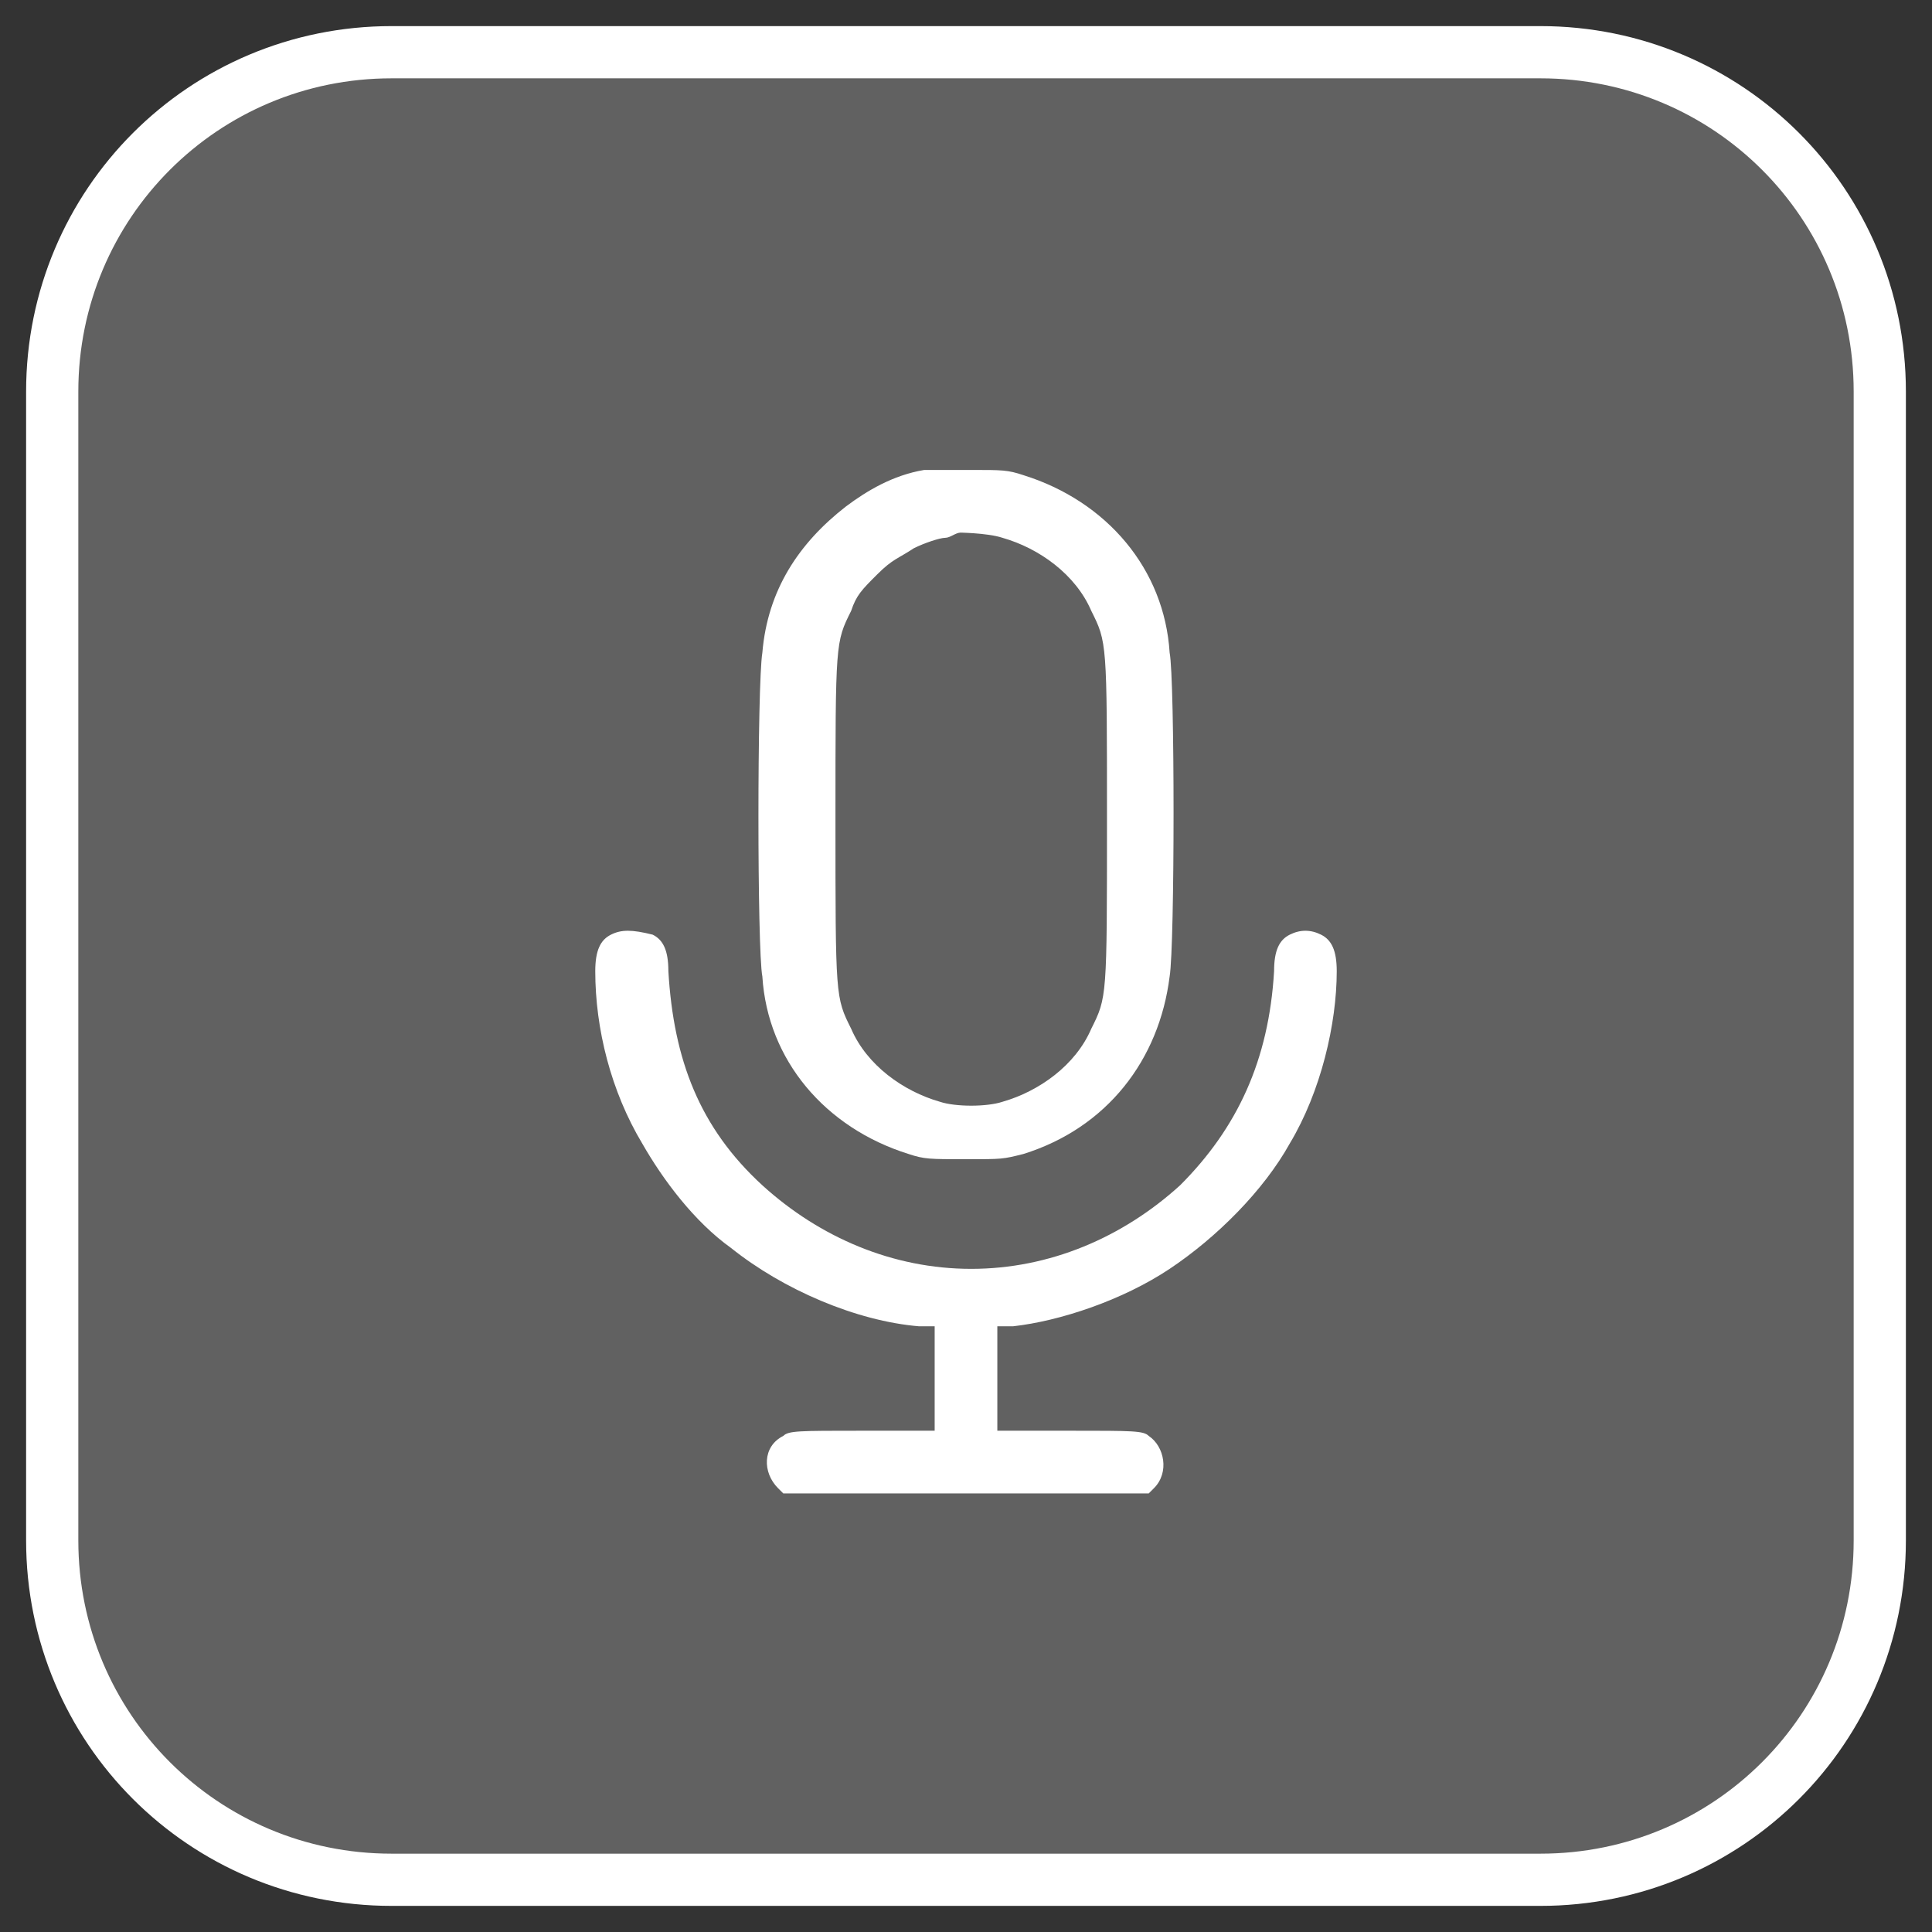 <?xml version="1.0" encoding="utf-8"?>
<!-- Generator: Adobe Illustrator 19.0.0, SVG Export Plug-In . SVG Version: 6.00 Build 0)  -->
<svg version="1.1" id="Layer_1" xmlns="http://www.w3.org/2000/svg" xmlns:xlink="http://www.w3.org/1999/xlink" x="0px" y="0px"
	 viewBox="-287 378 37 37" style="enable-background:new -287 378 37 37;" xml:space="preserve">
<rect x="-287" y="378" width="37" height="37" fill="#333333" stroke="none"/>
<style type="text/css">
	.st0{fill:#FFFFFF;fill-opacity:0.23;stroke:#FFFFFF;}
	.st1{fill:#FFFFFF;}
</style>
<path class="st0" d="M-279.5,379h22c3.6,0,6.5,2.9,6.5,6.5v22c0,3.6-2.9,6.5-6.5,6.5h-22c-3.6,0-6.5-2.9-6.5-6.5v-22
	C-286,381.9-283.1,379-279.5,379z"/>
<path class="st1" d="M-269.3,387c-0.6,0.1-1.1,0.4-1.5,0.7c-0.9,0.7-1.5,1.6-1.6,2.8c-0.1,0.6-0.1,5.7,0,6.2
	c0.1,1.6,1.2,2.9,2.8,3.4c0.3,0.1,0.4,0.1,1.1,0.1c0.7,0,0.7,0,1.1-0.1c1.6-0.5,2.6-1.8,2.8-3.4c0.1-0.6,0.1-5.7,0-6.2
	c-0.1-1.6-1.2-2.9-2.8-3.4c-0.3-0.1-0.4-0.1-1-0.1C-268.8,387-269.1,387-269.3,387z M-267.8,388.3c0.7,0.2,1.4,0.7,1.7,1.4
	c0.3,0.6,0.3,0.6,0.3,4s0,3.4-0.3,4c-0.3,0.7-1,1.2-1.7,1.4c-0.3,0.1-0.9,0.1-1.2,0c-0.7-0.2-1.4-0.7-1.7-1.4
	c-0.3-0.6-0.3-0.6-0.3-4s0-3.4,0.3-4c0.1-0.3,0.2-0.4,0.5-0.7c0.3-0.3,0.4-0.3,0.7-0.5c0.2-0.1,0.5-0.2,0.6-0.2s0.2-0.1,0.3-0.1
	C-268.7,388.2-268.1,388.2-267.8,388.3z"/>
<path class="st1" d="M-275.3,395.9c-0.2,0.1-0.3,0.3-0.3,0.7c0,1.1,0.3,2.3,0.9,3.3c0.4,0.7,1,1.5,1.7,2c1,0.8,2.4,1.4,3.6,1.5
	l0.3,0v1v1h-1.4c-1.2,0-1.4,0-1.5,0.1c-0.4,0.2-0.4,0.7-0.1,1l0.1,0.1h3.5h3.5l0.1-0.1c0.3-0.3,0.2-0.8-0.1-1
	c-0.1-0.1-0.3-0.1-1.5-0.1h-1.4v-1v-1l0.3,0c0.9-0.1,2.1-0.5,3-1.1c0.9-0.6,1.8-1.5,2.3-2.4c0.6-1,0.9-2.3,0.9-3.3
	c0-0.4-0.1-0.6-0.3-0.7c-0.2-0.1-0.4-0.1-0.6,0c-0.2,0.1-0.3,0.3-0.3,0.7c-0.1,1.7-0.7,3-1.8,4.1c-1.1,1-2.5,1.6-4,1.6
	s-2.9-0.6-4-1.6c-1.2-1.1-1.7-2.4-1.8-4.1c0-0.4-0.1-0.6-0.3-0.7C-274.9,395.8-275.1,395.8-275.3,395.9z"/>
</svg>
